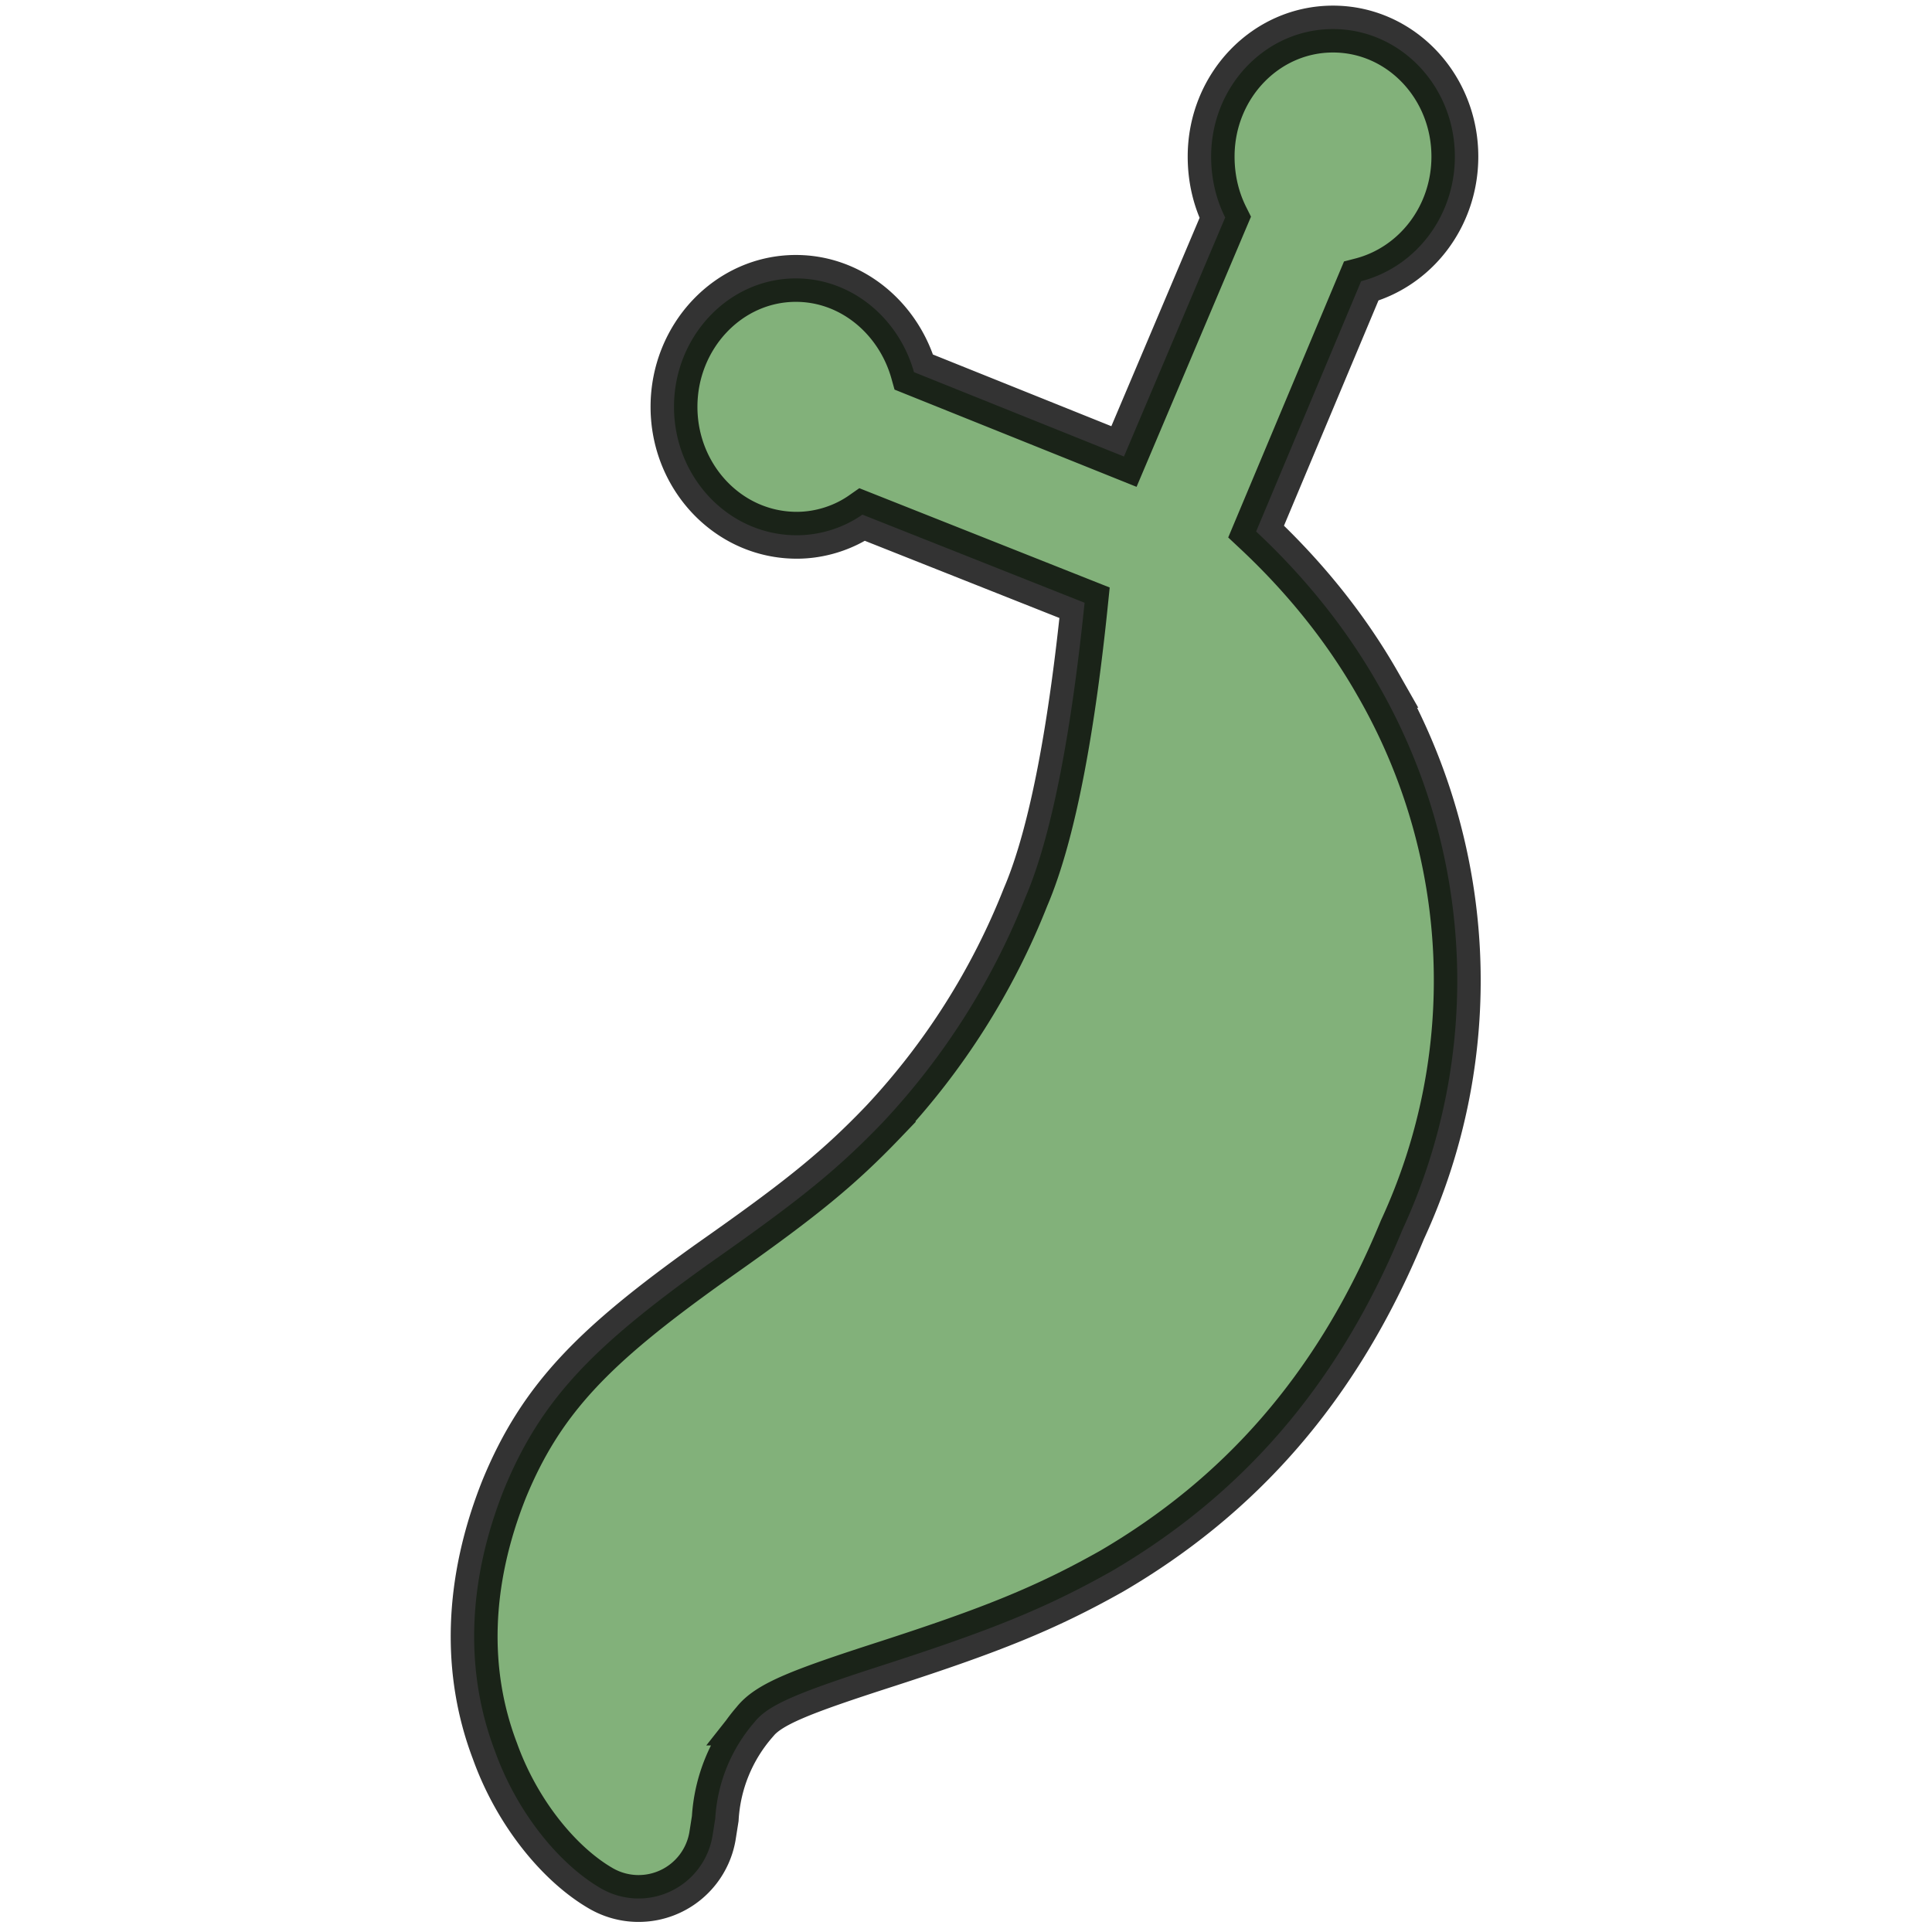 <svg viewBox="0 0 206.1 206.1" xmlns="http://www.w3.org/2000/svg">
  <path d="M147 73a63.3 63.3 0 0 1 2.6 58.2c-7 17-17.5 28.5-31 36.4-7.1 4-12.9 6.3-24 9.9-9.3 3-12.6 4.3-14.1 6.2a17.2 17.2 0 0 0-4.2 10.3l-.3 1.9a8 8 0 0 1-11.8 5.6c-4.4-2.5-9-8-11.4-14.7-3.2-8.4-3-18 1-28 4-9.7 9.7-15.3 21.7-23.9l1.7-1.2c8.5-6 12.4-9.2 17-14a75.8 75.8 0 0 0 15.2-24c3-7 5-18.7 6.3-31.4L92 54.9c-2 1.4-4.5 2.2-7 2.2-7.3 0-13.1-6.2-13.1-13.7 0-7.5 5.8-13.7 13-13.7 6 0 11 4.3 12.6 10l22.4 9 10.8-25.5c-1-2-1.5-4.2-1.5-6.5 0-7.5 5.8-13.6 13-13.6s13 6.1 13 13.6c0 6.4-4.2 11.8-10 13.3L134 56.7c4.7 4.4 9.3 9.8 13 16.3zm0 0z" stroke="#000" stroke-width="5" fill="#82B17A" fill-rule="nonzero" stroke-opacity=".8"/>
</svg>